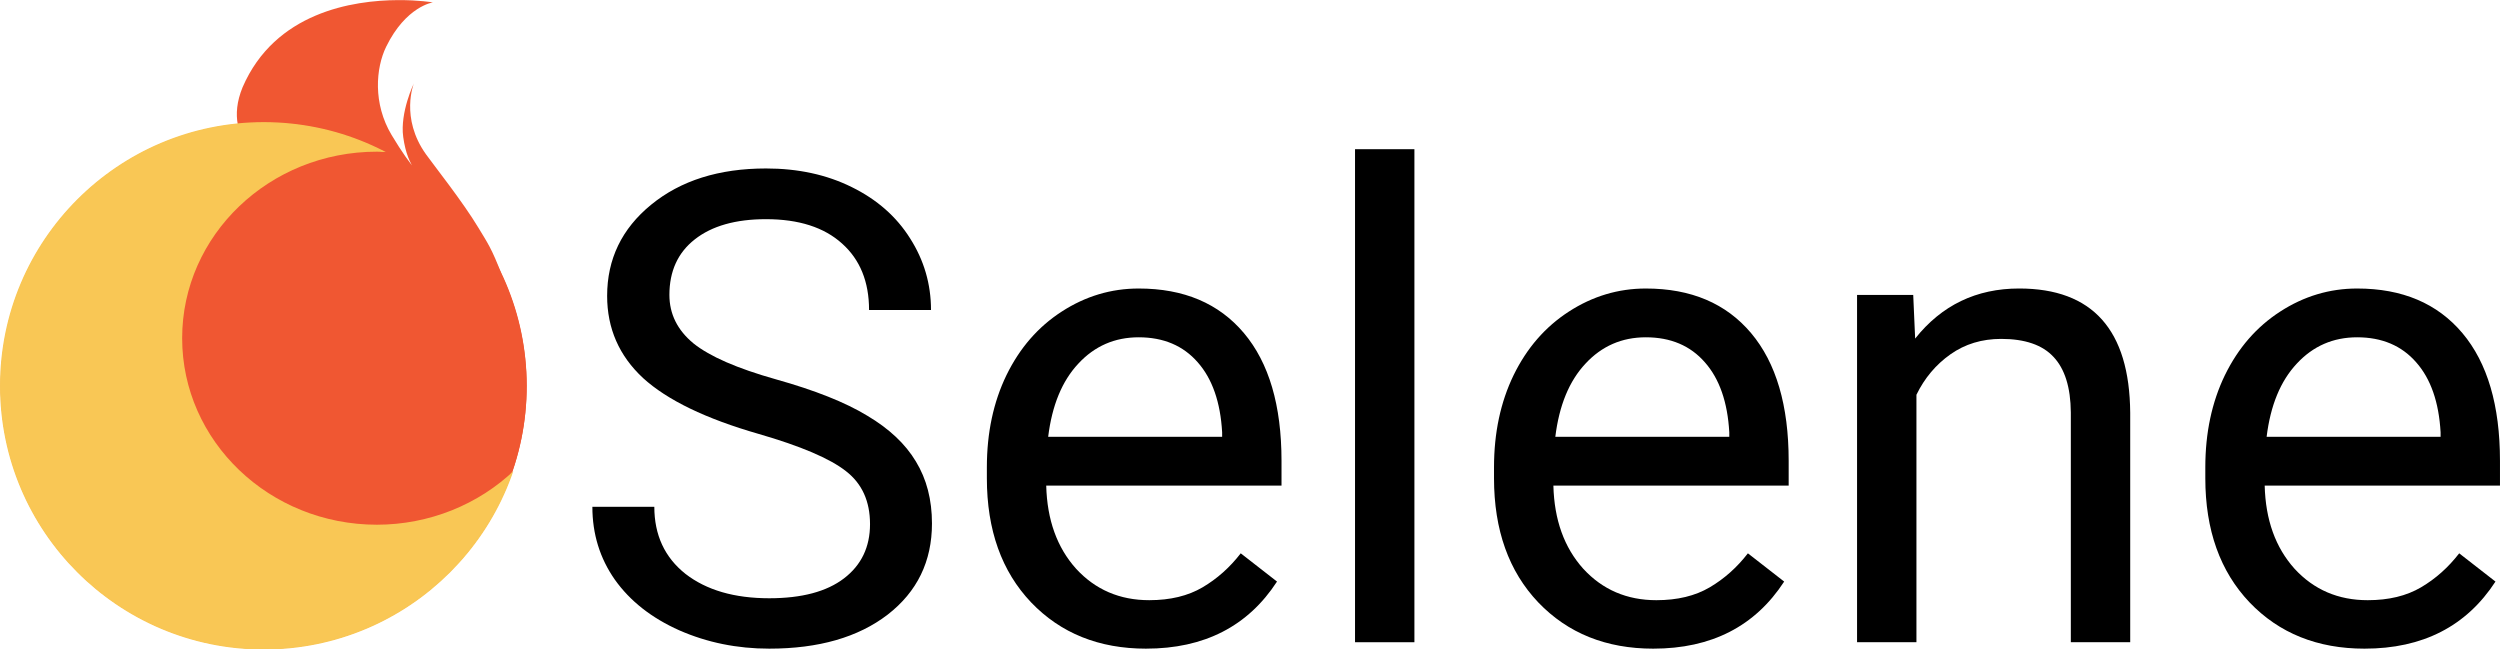 <?xml version="1.0" encoding="UTF-8" standalone="no"?>
<!-- Created with Inkscape (http://www.inkscape.org/) -->
<svg id="svg4683" xmlns:inkscape="http://www.inkscape.org/namespaces/inkscape" xmlns:rdf="http://www.w3.org/1999/02/22-rdf-syntax-ns#" xmlns="http://www.w3.org/2000/svg" sodipodi:docname="selene_logo_long_finished.svg" height="139.39mm" width="536.64mm" version="1.1" xmlns:cc="http://creativecommons.org/ns#" xmlns:dc="http://purl.org/dc/elements/1.1/" inkscape:version="0.91 r13725" viewBox="0 0 1901.475 493.908" xmlns:sodipodi="http://sodipodi.sourceforge.net/DTD/sodipodi-0.dtd">
 <defs id="defs4685">
  <clipPath id="clipPath4675" clipPathUnits="userSpaceOnUse">
   <path id="path4677" d="m182.88 685.22c-101.79 0-184.31 82.52-184.31 184.31 0.001 101.79 82.517 184.3 184.3 184.3 79.298-0.071 149.66-50.855 174.71-126.09-25.396 24.512-59.954 38.315-96.014 38.35-74.802 0-135.44-58.06-135.44-129.68-0-71.621 60.639-129.68 135.44-129.68 2.769 0.051 5.536 0.184 8.296 0.398-26.75-14.353-56.632-21.876-86.989-21.901z" sodipodi:nodetypes="cscccsccc" inkscape:connector-curvature="0" fill="#f9c755"/>
  </clipPath>
 </defs>
 <sodipodi:namedview id="base" bordercolor="#666666" inkscape:pageshadow="2" inkscape:window-y="24" fit-margin-left="0" pagecolor="#ffffff" inkscape:window-height="1056" inkscape:window-maximized="1" inkscape:zoom="0.24748737" inkscape:window-x="0" showgrid="false" borderopacity="1.0" inkscape:current-layer="layer1" inkscape:cx="-668.96029" inkscape:cy="626.20301" fit-margin-top="0" fit-margin-right="0" fit-margin-bottom="0" inkscape:window-width="1920" inkscape:pageopacity="0.0" inkscape:document-units="px"/>
 <g id="layer1" inkscape:label="Layer 1" inkscape:groupmode="layer" transform="translate(.547 -559)">
  <g id="g4679" inkscape:export-ydpi="90" inkscape:export-filename="/home/ecofer/path4587-9.png" transform="matrix(1.094 0 0 1.094 0 -98.798)" inkscape:export-xdpi="90" fill="#f05732">
   <path id="path4211-2" d="m276.34 601.35c-31.612 0.13-85.709 8.488-108.22 60.652-4.078 9.981-4.666 18.49-3.332 25.77-93.463 9.27-164.69 87.84-164.79 181.76 0.001 100.98 81.859 182.84 182.84 182.84 100.98-0.001 182.83-81.859 182.83-182.84-0.071-26.681-5.981-53.023-17.314-77.178-7.074-18.65-10.008-22.324-16.288-32.788-10.744-17.903-31.062-43.534-36.393-50.98-18.173-25.381-8.421-49.411-8.421-49.411s-9.778 20.209-7.428 37.356c3.171 23.138 13.401 27.512 13.401 27.512s-6.786-4.372-21.48-28.914c-13.066-21.822-11-46.571-3.777-61.359 13.713-28.078 32.465-30.836 32.465-30.836s-9.725-1.641-24.094-1.582z" sodipodi:nodetypes="scccsccascscsscs" inkscape:connector-curvature="0"/>
   <ellipse id="path4587" rx="182.84" ry="182.84" cy="869.53" cx="182.84"/>
  </g>
  <ellipse id="path4587-9" clip-path="url(#clipPath4675)" inkscape:export-filename="/home/ecofer/path4587-9.png" rx="182.84" ry="182.84" stroke="#f9c755" transform="matrix(1.094 0 0 1.094 0 -98.798)" cy="869.53" cx="182.84" inkscape:export-ydpi="90" inkscape:export-xdpi="90" fill="#f9c755"/>
  <g id="flowRoot4141" transform="translate(978.98 660.61)">
   <path id="path4146" d="m-402.52 228.43q-60.303-17.334-87.891-42.48-27.344-25.391-27.344-62.5 0-41.992 33.447-69.336 33.691-27.588 87.402-27.588 36.621 0 65.186 14.16 28.809 14.16 44.434 39.062 15.869 24.902 15.869 54.443h-47.119q0-32.227-20.508-50.537-20.508-18.555-57.861-18.555-34.668 0-54.199 15.381-19.287 15.137-19.287 42.236 0 21.729 18.311 36.865 18.555 14.893 62.744 27.344 44.434 12.451 69.336 27.588 25.146 14.893 37.109 34.912 12.207 20.02 12.207 47.119 0 43.213-33.691 69.336-33.691 25.879-90.088 25.879-36.621 0-68.359-13.916-31.738-14.16-49.072-38.574-17.09-24.414-17.09-55.42h47.119q0 32.227 23.682 51.025 23.926 18.555 63.721 18.555 37.109 0 56.885-15.137 19.775-15.137 19.775-41.26t-18.311-40.283q-18.311-14.404-66.406-28.32z"/>
   <path id="path4148" d="m-107.84 391.76q-53.711 0-87.402-35.156-33.691-35.4-33.691-94.482v-8.301q0-39.307 14.893-70.068 15.137-31.006 41.992-48.34 27.1-17.578 58.594-17.578 51.514 0 80.078 33.936 28.558 33.93 28.558 97.16v18.799h-178.96q0.977 39.062 22.705 63.232 21.973 23.926 55.664 23.926 23.926 0 40.527-9.766 16.602-9.766 29.053-25.879l27.588 21.484q-33.203 51.025-99.609 51.025zm-5.615-236.82q-27.344 0-45.898 20.02-18.555 19.775-22.949 55.664h132.32v-3.418q-1.953-34.424-18.555-53.223-16.602-19.043-44.922-19.043z"/>
   <path id="path4150" d="m96.262 386.87h-45.166v-375h45.166v375z"/>
   <path id="path4152" d="m277.9 391.76q-53.711 0-87.402-35.156-33.691-35.4-33.691-94.482v-8.301q0-39.307 14.893-70.068 15.137-31.006 41.992-48.34 27.1-17.578 58.594-17.578 51.514 0 80.078 33.936t28.564 97.168v18.799h-178.96q0.977 39.062 22.705 63.232 21.973 23.926 55.664 23.926 23.926 0 40.527-9.766 16.602-9.766 29.053-25.879l27.588 21.484q-33.203 51.025-99.609 51.025zm-5.615-236.82q-27.344 0-45.898 20.02-18.555 19.775-22.949 55.664h132.32v-3.418q-1.953-34.424-18.555-53.223-16.602-19.043-44.922-19.043z"/>
   <path id="path4154" d="m475.66 122.71 1.465 33.203q30.273-38.086 79.102-38.086 83.74 0 84.473 94.482v174.56h-45.166v-174.8q-0.244-28.564-13.184-42.236-12.695-13.672-39.795-13.672-21.973 0-38.574 11.719-16.602 11.719-25.879 30.762v188.23h-45.166v-264.16h42.725z"/>
   <path id="path4156" d="m818.92 391.76q-53.711 0-87.402-35.156-33.691-35.4-33.691-94.482v-8.301q0-39.307 14.893-70.068 15.137-31.006 41.992-48.34 27.1-17.578 58.594-17.578 51.514 0 80.078 33.936t28.564 97.168v18.799h-178.96q0.977 39.062 22.705 63.232 21.973 23.926 55.664 23.926 23.926 0 40.527-9.766 16.602-9.766 29.053-25.879l27.588 21.484q-33.203 51.025-99.609 51.025zm-5.615-236.82q-27.344 0-45.898 20.02-18.555 19.775-22.949 55.664h132.32v-3.418q-1.953-34.424-18.555-53.223-16.602-19.043-44.922-19.043z"/>
  </g>
 </g>
</svg>
